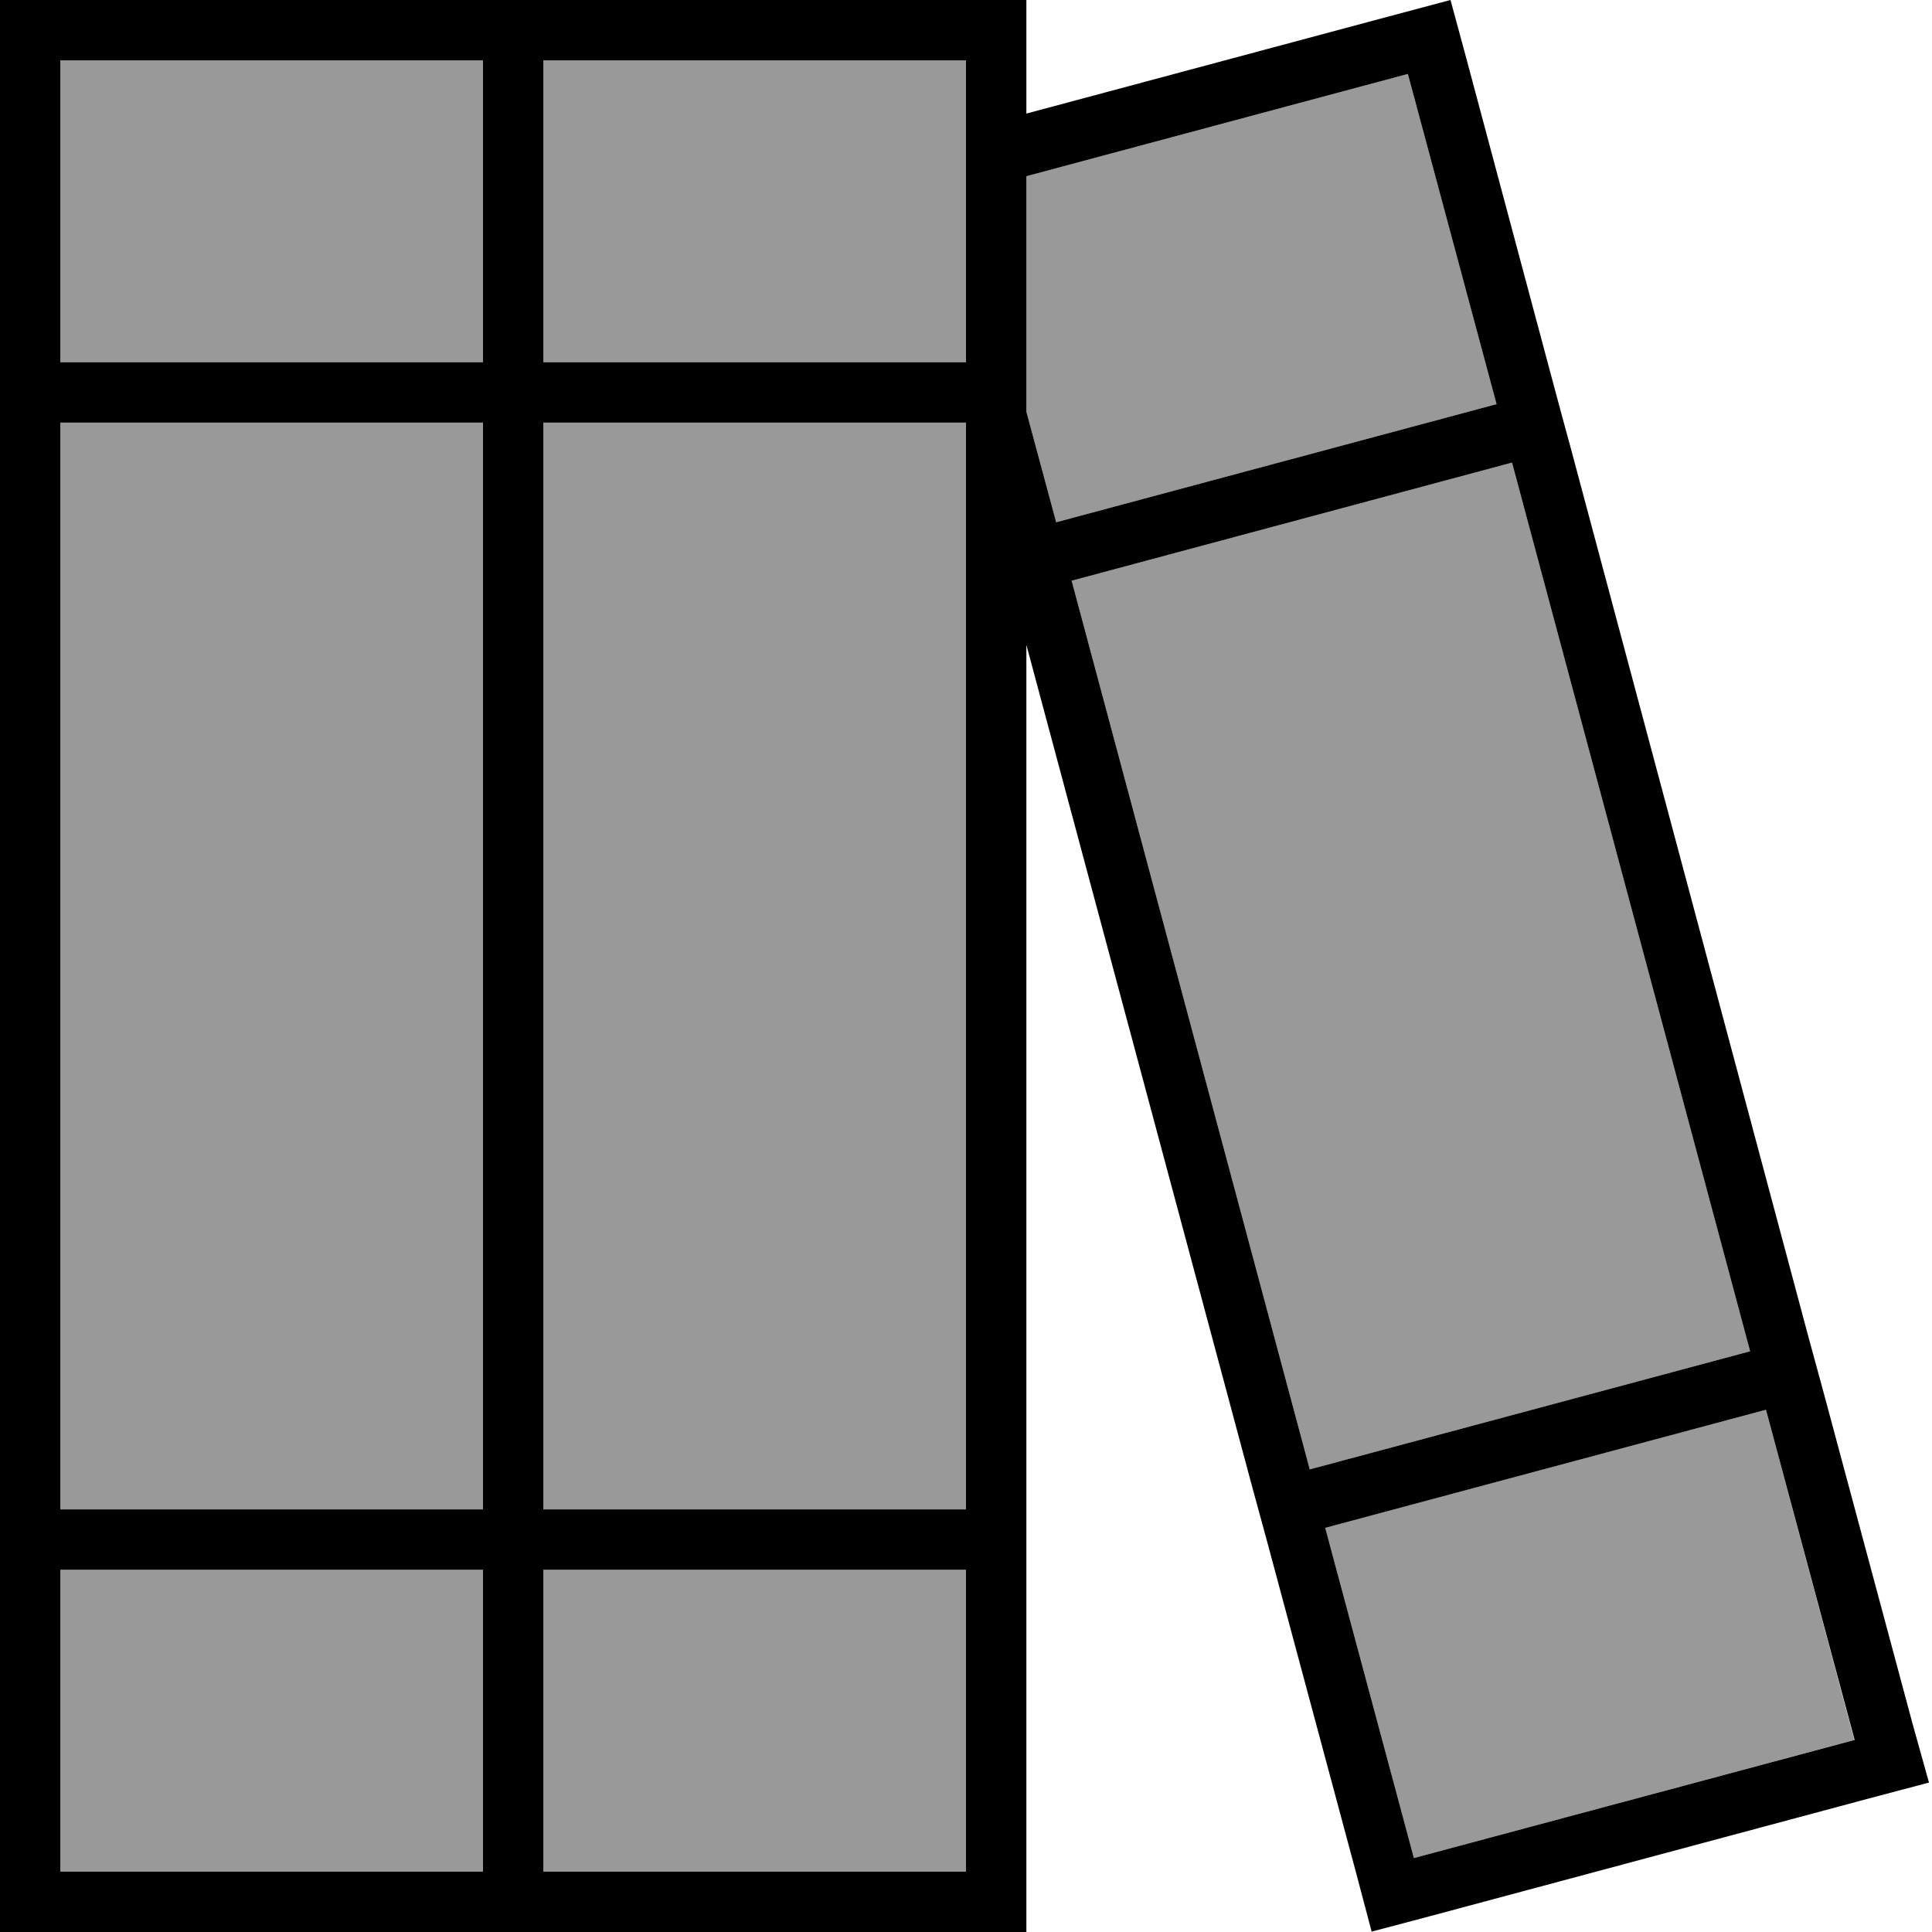 <svg fill="currentColor" xmlns="http://www.w3.org/2000/svg" viewBox="0 0 512 512"><!--! Font Awesome Pro 6.7.2 by @fontawesome - https://fontawesome.com License - https://fontawesome.com/license (Commercial License) Copyright 2024 Fonticons, Inc. --><defs><style>.fa-secondary{opacity:.4}</style></defs><path class="fa-secondary" d="M16 16l0 80 112 0 0-80L16 16zm0 96l0 288 112 0 0-288L16 112zm0 304l0 80 112 0 0-80L16 416zM144 16l0 80 112 0 0-80L144 16zm0 96l0 288 112 0 0-288-112 0zm0 304l0 80 112 0 0-80-112 0zM272 46.7L272 96l0 8 0 5.1 7.9 29.3 116.7-31.3L373.1 19.6 272 46.7zm12 107.2l63.1 235.5 116.7-31.3L400.7 122.6 284 153.9zm67.2 251l23.5 87.5 116.7-31.3L468 373.6 351.2 404.9z"/><path class="fa-primary" d="M128 416l0 80L16 496l0-80 112 0zm0-304l0 288L16 400l0-288 112 0zm0-96l0 80L16 96l0-80 112 0zM144 0L128 0 16 0 0 0 0 16 0 96l0 8 0 8L0 400l0 8 0 8 0 80 0 16 16 0 112 0 16 0 112 0 16 0 0-16 0-80 0-8 0-8 0-229.1 59.7 222.6 2.1 7.7 2.1 7.7 23.5 87.5 4.1 15.5 15.5-4.1 116.7-31.3 15.5-4.1L506.9 457l-23.5-87.5-2.1-7.7-2.1-7.7L416.2 118.5l-2.1-7.7L412 103 388.6 15.5 384.4 0 369 4.1l-97 26L272 16l0-16L256 0 144 0zM272 46.7L373.1 19.6l23.5 87.5L279.9 138.4 272 109.1l0-5.1 0-8 0-49.3zM256 496l-112 0 0-80 112 0 0 80zm0-400L144 96l0-80 112 0 0 80zm0 304l-112 0 0-288 112 0 0 288zm118.7 92.4l-23.5-87.5L468 373.6l23.5 87.5L374.7 492.4zm-27.6-103L284 153.9l116.7-31.3 63.1 235.5L347.1 389.4z"/></svg>